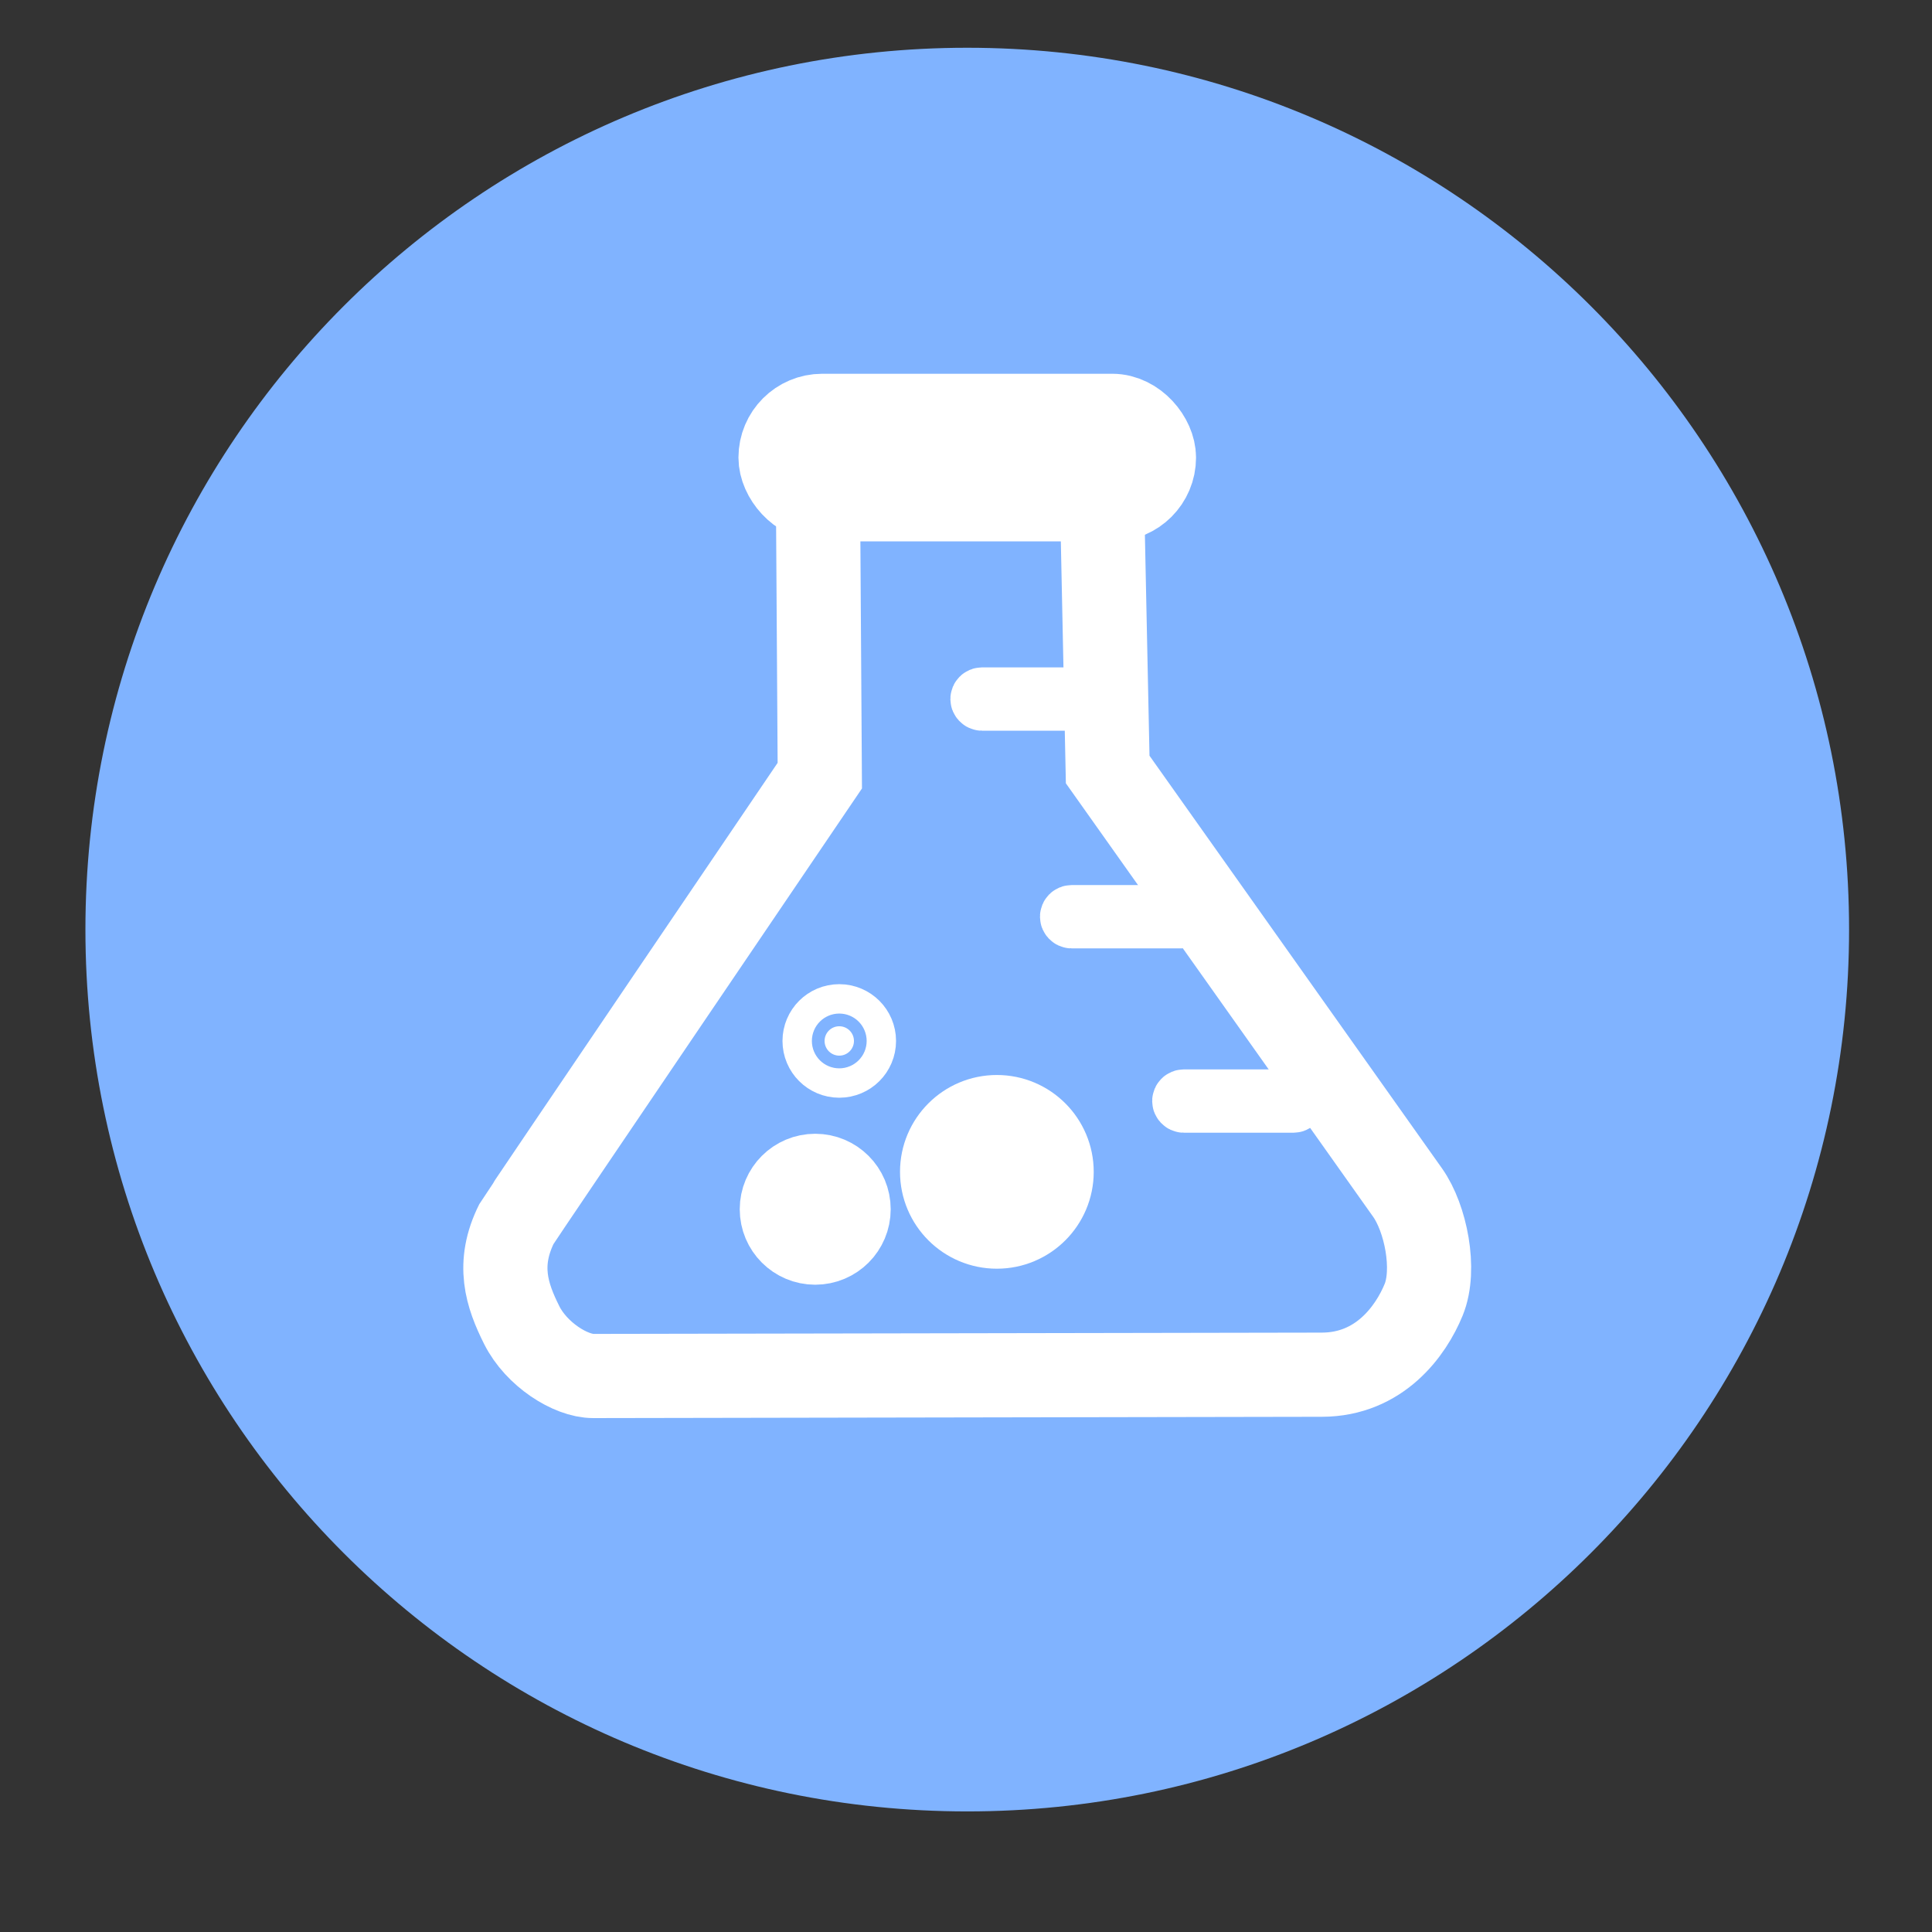 <?xml version="1.0" encoding="UTF-8" standalone="no"?>
<!-- Created with Inkscape (http://www.inkscape.org/) -->

<svg
   xmlns:dc="http://purl.org/dc/elements/1.1/"
   xmlns:cc="http://creativecommons.org/ns#"
   xmlns:rdf="http://www.w3.org/1999/02/22-rdf-syntax-ns#"
   xmlns:svg="http://www.w3.org/2000/svg"
   xmlns="http://www.w3.org/2000/svg"
   xmlns:sodipodi="http://sodipodi.sourceforge.net/DTD/sodipodi-0.dtd"
   xmlns:inkscape="http://www.inkscape.org/namespaces/inkscape"
   width="229.522"
   height="229.522"
   id="svg2"
   version="1.1"
   inkscape:version="0.48.5 r10040"
   sodipodi:docname="experimentation.svg">
  <rect width="100%" height="100%" fill="#333333" stroke="none"/>
  <sodipodi:namedview
     id="base"
     pagecolor="#ffffff"
     bordercolor="#666666"
     borderopacity="1.0"
     inkscape:pageopacity="0.0"
     inkscape:pageshadow="2"
     inkscape:zoom="2.2281508"
     inkscape:cx="63.2441"
     inkscape:cy="129.35891"
     inkscape:document-units="px"
     inkscape:current-layer="layer1"
     showgrid="false"
     fit-margin-top="10"
     fit-margin-left="10"
     fit-margin-right="10"
     fit-margin-bottom="10"
     inkscape:window-width="1325"
     inkscape:window-height="669"
     inkscape:window-x="0"
     inkscape:window-y="0"
     inkscape:window-maximized="0" />
  <defs
     id="defs4">
    <marker
       inkscape:stockid="EmptyDiamondMstart"
       orient="auto"
       refY="0.0"
       refX="0.0"
       id="EmptyDiamondMstart"
       style="overflow:visible">
      <path
         id="path3883"
         d="M 0,-7.071 L -7.071,0 L 0,7.071 L 7.071,0 L 0,-7.071 z "
         style="fill-rule:evenodd;fill:#FFFFFF;stroke:#000000;stroke-width:1.0pt"
         transform="scale(0.4) translate(6.5,0)" />
    </marker>
    <marker
       inkscape:stockid="StopL"
       orient="auto"
       refY="0.0"
       refX="0.0"
       id="StopL"
       style="overflow:visible">
      <path
         id="path3934"
         d="M 0.0,5.65 L 0.0,-5.65"
         style="fill:none;fill-opacity:0.75;fill-rule:evenodd;stroke:#000000;stroke-width:1.0pt"
         transform="scale(0.8)" />
    </marker>
    <marker
       inkscape:stockid="StopS"
       orient="auto"
       refY="0.0"
       refX="0.0"
       id="StopS"
       style="overflow:visible">
      <path
         id="path3940"
         d="M 0.0,5.65 L 0.0,-5.65"
         style="fill:none;fill-opacity:0.75;fill-rule:evenodd;stroke:#000000;stroke-width:1.0pt"
         transform="scale(0.2)" />
    </marker>
    <marker
       style="overflow:visible"
       id="Arrow2Sstart"
       refX="0.0"
       refY="0.0"
       orient="auto"
       inkscape:stockid="Arrow2Sstart">
      <path
         transform="scale(0.3) translate(-2.3,0)"
         d="M 8.719,4.034 L -2.207,0.016 L 8.719,-4.002 C 6.973,-1.63 6.983,1.616 8.719,4.034 z "
         style="fill-rule:evenodd;stroke-width:0.625;stroke-linejoin:round"
         id="path3795" />
    </marker>
    <marker
       style="overflow:visible"
       id="DotS"
       refX="0.0"
       refY="0.0"
       orient="auto"
       inkscape:stockid="DotS">
      <path
         transform="scale(0.2) translate(7.4, 1)"
         style="fill-rule:evenodd;stroke:#000000;stroke-width:1.0pt"
         d="M -2.5,-1.0 C -2.5,1.76 -4.74,4.0 -7.5,4.0 C -10.26,4.0 -12.5,1.76 -12.5,-1.0 C -12.5,-3.76 -10.26,-6.0 -7.5,-6.0 C -4.74,-6.0 -2.5,-3.76 -2.5,-1.0 z "
         id="path3832" />
    </marker>
    <marker
       style="overflow:visible"
       id="Arrow1Send"
       refX="0"
       refY="0"
       orient="auto"
       inkscape:stockid="Arrow1Send">
      <path
         inkscape:connector-curvature="0"
         transform="matrix(-0.2,0,0,-0.2,-1.2,0)"
         style="fill-rule:evenodd;stroke:#000000;stroke-width:1pt"
         d="M 0,0 5,-5 -12.5,0 5,5 0,0 z"
         id="path3780" />
    </marker>
    <marker
       style="overflow:visible"
       id="TriangleOutM"
       refX="0"
       refY="0"
       orient="auto"
       inkscape:stockid="TriangleOutM">
      <path
         inkscape:connector-curvature="0"
         transform="scale(0.4,0.4)"
         style="fill-rule:evenodd;stroke:#000000;stroke-width:1pt"
         d="m 5.77,0 -8.65,5 0,-10 8.65,5 z"
         id="path3910" />
    </marker>
    <marker
       style="overflow:visible"
       id="EmptyTriangleOutM"
       refX="0"
       refY="0"
       orient="auto"
       inkscape:stockid="EmptyTriangleOutM">
      <path
         inkscape:connector-curvature="0"
         transform="matrix(0.4,0,0,0.4,-1.8,0)"
         style="fill:#ffffff;fill-rule:evenodd;stroke:#000000;stroke-width:1pt"
         d="m 5.77,0 -8.65,5 0,-10 8.65,5 z"
         id="path3928" />
    </marker>
    <marker
       style="overflow:visible"
       id="DotS2"
       refX="0.0"
       refY="0.0"
       orient="auto"
       inkscape:stockid="DotS2">
      <path
         transform="scale(0.2) translate(7.4, 1)"
         style="stroke:#ffffff;stroke-width:1.0pt;fill:#ffffff;fill-rule:evenodd"
         d="M -2.5,-1.0 C -2.5,1.76 -4.74,4.0 -7.5,4.0 C -10.26,4.0 -12.5,1.76 -12.5,-1.0 C -12.5,-3.76 -10.26,-6.0 -7.5,-6.0 C -4.74,-6.0 -2.5,-3.76 -2.5,-1.0 z "
         id="path6658" />
    </marker>
    <marker
       style="overflow:visible"
       id="DotSb"
       refX="0.0"
       refY="0.0"
       orient="auto"
       inkscape:stockid="DotSb">
      <path
         transform="scale(0.2) translate(7.4, 1)"
         style="stroke:#ffffff;stroke-width:1.0pt;fill:#ffffff;fill-rule:evenodd"
         d="M -2.5,-1.0 C -2.5,1.76 -4.74,4.0 -7.5,4.0 C -10.26,4.0 -12.5,1.76 -12.5,-1.0 C -12.5,-3.76 -10.26,-6.0 -7.5,-6.0 C -4.74,-6.0 -2.5,-3.76 -2.5,-1.0 z "
         id="path6661" />
    </marker>
  </defs>
  <g
     transform="translate(-70.585,-15.048)"
     id="layer1"
     inkscape:groupmode="layer"
     inkscape:label="Ebene 1">
    <path
       transform="translate(-8.806,-11.489)"
       d="m 299.061,136.972 c 0,57.858 -46.903,104.761 -104.761,104.761 -57.858,0 -104.761,-46.903 -104.761,-104.761 0,-57.858 46.903,-104.761 104.761,-104.761 57.858,0 104.761,46.903 104.761,104.761 z"
       sodipodi:ry="104.76094"
       sodipodi:rx="104.76094"
       sodipodi:cy="136.97244"
       sodipodi:cx="194.3002"
       id="path2985"
       style="fill:#80b3ff;stroke:none"
       sodipodi:type="arc" />
    <g
       id="g8399"
       transform="translate(3.07,6.962)">
      <path
         sodipodi:nodetypes="ccsssssscc"
         transform="translate(70.585,15.048)"
         inkscape:connector-curvature="0"
         id="path8351"
         d="m 94.126,54.517 0.197,30.668 c 0,0 -35.777,52.741 -35.986,53.156 -2.462,4.889 -1.178,8.613 0.57,12.111 1.749,3.498 5.821,6.06 8.513,6.055 l 86.553,-0.154 c 6.851,-0.012 10.57,-5.195 12.089,-8.908 1.472,-3.599 0.239,-9.695 -1.909,-12.725 L 128.523,84.456 127.887,53.916"
         style="fill:none;stroke:#ffffff;stroke-width:10;stroke-linecap:butt;stroke-linejoin:miter;stroke-miterlimit:4;stroke-opacity:1;stroke-dasharray:none" />
      <rect
         ry="4.852"
         y="57.592"
         x="160.346"
         height="9.705"
         width="44.155"
         id="rect8353"
         style="fill:#ffffff;fill-opacity:1;stroke:#ffffff;stroke-width:10.207;stroke-miterlimit:4;stroke-dasharray:none;stroke-dashoffset:0" />
      <rect
         ry="0.247"
         y="90.887"
         x="183.934"
         height="0.493"
         width="13.51"
         id="rect8355"
         style="fill:#ffffff;fill-opacity:1;stroke:#ffffff;stroke-width:7.031;stroke-miterlimit:4;stroke-dasharray:none;stroke-dashoffset:0" />
      <rect
         ry="0.247"
         y="116.748"
         x="194.579"
         height="0.493"
         width="13.51"
         id="rect8355-4"
         style="fill:#ffffff;fill-opacity:1;stroke:#ffffff;stroke-width:7.031;stroke-miterlimit:4;stroke-dasharray:none;stroke-dashoffset:0" />
      <rect
         ry="0.247"
         y="138.646"
         x="207.908"
         height="0.493"
         width="13.51"
         id="rect8355-4-9"
         style="fill:#ffffff;fill-opacity:1;stroke:#ffffff;stroke-width:7.031;stroke-miterlimit:4;stroke-dasharray:none;stroke-dashoffset:0" />
      <path
         transform="translate(68.999,23.299)"
         d="m 99.331,128.445 c 0,2.191 -1.776,3.967 -3.967,3.967 -2.191,0 -3.967,-1.776 -3.967,-3.967 0,-2.191 1.776,-3.967 3.967,-3.967 2.191,0 3.967,1.776 3.967,3.967 z"
         sodipodi:ry="3.9668925"
         sodipodi:rx="3.9668925"
         sodipodi:cy="128.44547"
         sodipodi:cx="95.364098"
         id="path8393"
         style="fill:#ffffff;fill-opacity:1;stroke:#ffffff;stroke-width:10;stroke-miterlimit:4;stroke-dasharray:none;stroke-dashoffset:0"
         sodipodi:type="arc" />
      <path
         transform="translate(68.999,23.299)"
         d="m 123.45,124.003 c 0,3.593 -2.913,6.506 -6.506,6.506 -3.593,0 -6.506,-2.913 -6.506,-6.506 0,-3.593 2.913,-6.506 6.506,-6.506 3.593,0 6.506,2.913 6.506,6.506 z"
         sodipodi:ry="6.5057039"
         sodipodi:rx="6.5057039"
         sodipodi:cy="124.00254"
         sodipodi:cx="116.94399"
         id="path8395"
         style="fill:#ffffff;fill-opacity:1;stroke:#ffffff;stroke-width:10;stroke-miterlimit:4;stroke-dasharray:none;stroke-dashoffset:0"
         sodipodi:type="arc" />
      <path
         transform="translate(68.999,23.299)"
         d="m 99.966,108.452 c 0,0.964 -0.781,1.745 -1.745,1.745 -0.964,0 -1.745,-0.781 -1.745,-1.745 0,-0.964 0.781,-1.745 1.745,-1.745 0.964,0 1.745,0.781 1.745,1.745 z"
         sodipodi:ry="1.7454327"
         sodipodi:rx="1.7454327"
         sodipodi:cy="108.45232"
         sodipodi:cx="98.220261"
         id="path8397"
         style="fill:#ffffff;fill-opacity:1;stroke:#ffffff;stroke-width:10;stroke-miterlimit:4;stroke-dasharray:none;stroke-dashoffset:0"
         sodipodi:type="arc" />
    </g>
  </g>
</svg>
